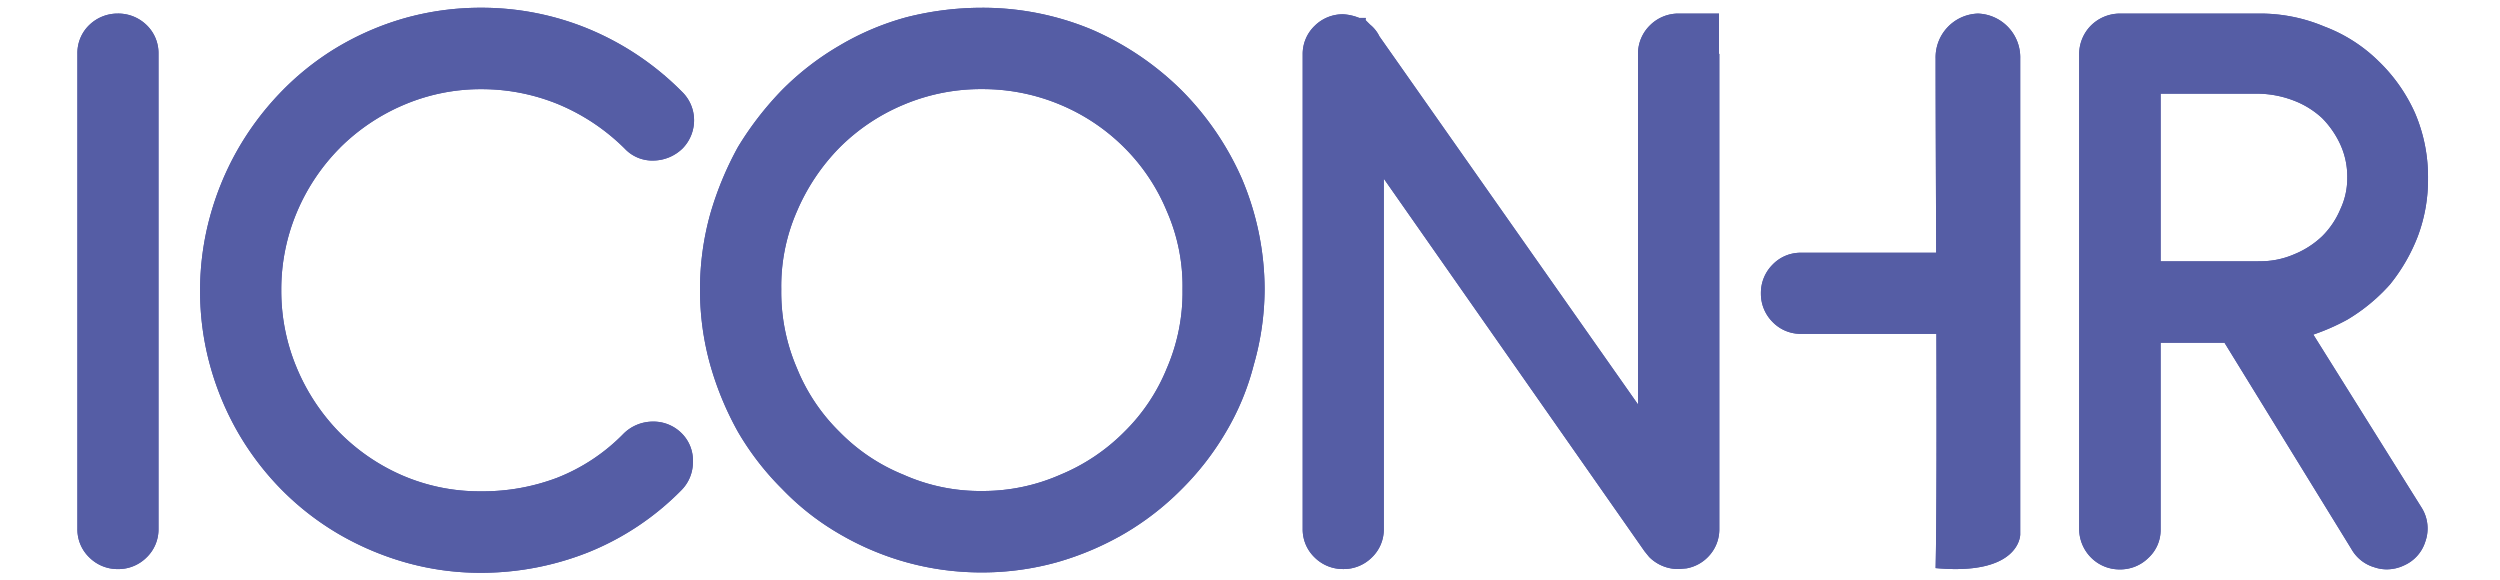 <svg xmlns="http://www.w3.org/2000/svg" xmlns:xlink="http://www.w3.org/1999/xlink" width="323" height="75" viewBox="0 0 323 75">
  <rect x="0" y="0" width="323" height="75" fill="#333333" stroke="none"/>
  <defs>
    <clipPath id="clip-mainIconMobile2">
      <rect width="323" height="75"/>
    </clipPath>
  </defs>
  <g id="mainIconMobile2" clip-path="url(#clip-mainIconMobile2)">
    <rect width="323" height="75" fill="#fff"/>
    <g id="Group_5" data-name="Group 5" transform="translate(10 1)">
      <path id="Path_6219" data-name="Path 6219" d="M2160.594-190.062a5.255,5.255,0,0,0-3.673,1.447,5.014,5.014,0,0,0-1.568,3.732v61.4a5.012,5.012,0,0,0,1.544,3.691,5.161,5.161,0,0,0,3.693,1.5,5.152,5.152,0,0,0,3.685-1.489,5.039,5.039,0,0,0,1.555-3.7v-61.388a5.028,5.028,0,0,0-1.573-3.741,5.245,5.245,0,0,0-3.662-1.453Z" transform="translate(-2155.352 190.816)" fill="#555da5"/>
      <path id="Union_2" data-name="Union 2" d="M4.845,10.471A5.036,5.036,0,0,1,1.489,8.923,5.151,5.151,0,0,1,0,5.238,5.16,5.16,0,0,1,1.5,1.545,5.011,5.011,0,0,1,4.873.006.774.774,0,0,1,5,0h.01Q5.1,0,5.188,0h19.95q.092,0,.184,0h3.7c.545-.016,1.07.546,1.448,1.554a10.515,10.515,0,0,1,.583,3.685,10.517,10.517,0,0,1-.586,3.693c-.377,1-.9,1.564-1.444,1.545H4.959A.774.774,0,0,1,4.845,10.471Z" transform="translate(217.51 31.655)" fill="#555da5"/>
      <path id="Path_6220" data-name="Path 6220" d="M2184.357-172.331a26.132,26.132,0,0,1,8.254-5.548,25.33,25.33,0,0,1,10.062-2.028,26.077,26.077,0,0,1,9.856,1.934,26.738,26.738,0,0,1,8.628,5.754,4.887,4.887,0,0,0,3.722,1.533h0a5.479,5.479,0,0,0,3.759-1.574,5.218,5.218,0,0,0,1.473-3.637,5.125,5.125,0,0,0-1.557-3.673,36.9,36.9,0,0,0-12.086-8.124,36.186,36.186,0,0,0-13.759-2.73,36.26,36.26,0,0,0-10.064,1.368,36.642,36.642,0,0,0-8.79,3.832,35.58,35.58,0,0,0-7.319,5.9,37.317,37.317,0,0,0-5.516,7.45,37.379,37.379,0,0,0-3.5,8.614,36.111,36.111,0,0,0-1.231,9.357,36.11,36.11,0,0,0,1.29,9.693,37.1,37.1,0,0,0,3.635,8.708,36.648,36.648,0,0,0,5.659,7.4,35.85,35.85,0,0,0,7.371,5.7,37.481,37.481,0,0,0,8.67,3.664,35.568,35.568,0,0,0,9.648,1.318,37.653,37.653,0,0,0,13.752-2.6,35.406,35.406,0,0,0,12.175-8.093,5.143,5.143,0,0,0,1.474-3.647,4.95,4.95,0,0,0-1.569-3.794,5.146,5.146,0,0,0-3.674-1.4h0a5.4,5.4,0,0,0-3.7,1.542,24.51,24.51,0,0,1-8.632,5.728,27.121,27.121,0,0,1-9.828,1.736h0a25.089,25.089,0,0,1-10.252-2.1,25.967,25.967,0,0,1-8.173-5.669,26.53,26.53,0,0,1-5.4-8.281,25.661,25.661,0,0,1-1.956-9.9,25.644,25.644,0,0,1,2.026-10.147,26.187,26.187,0,0,1,5.547-8.275Z" transform="translate(-2150.437 190.426)" fill="#555da5"/>
      <path id="Path_6221" data-name="Path 6221" d="M2280.871-168.193a37.71,37.71,0,0,0-7.893-11.573,37.923,37.923,0,0,0-11.573-7.8,36.628,36.628,0,0,0-14.2-2.806,39.5,39.5,0,0,0-9.729,1.229,34.942,34.942,0,0,0-8.678,3.682,35.932,35.932,0,0,0-7.37,5.7,41.418,41.418,0,0,0-5.7,7.37,42.03,42.03,0,0,0-3.593,8.682,36.2,36.2,0,0,0-1.315,9.728,35.726,35.726,0,0,0,1.315,9.728,40.207,40.207,0,0,0,3.593,8.679,35.933,35.933,0,0,0,5.7,7.37,33.528,33.528,0,0,0,7.37,5.787,36.421,36.421,0,0,0,8.678,3.682,36.193,36.193,0,0,0,9.729,1.315,36.148,36.148,0,0,0,9.728-1.315,38.039,38.039,0,0,0,8.682-3.682,36.028,36.028,0,0,0,7.37-5.7,36.232,36.232,0,0,0,5.786-7.452,32.936,32.936,0,0,0,3.594-8.679,35.75,35.75,0,0,0,1.4-9.728,36.754,36.754,0,0,0-2.894-14.212Zm-9.729,24.376a24.335,24.335,0,0,1-5.522,8.254,25.226,25.226,0,0,1-8.253,5.524,24.766,24.766,0,0,1-10.082,2.1,24.271,24.271,0,0,1-10.17-2.1,24.325,24.325,0,0,1-8.255-5.524,24.339,24.339,0,0,1-5.524-8.254,24.8,24.8,0,0,1-2.018-10.171,24.108,24.108,0,0,1,2.018-10.082,26.675,26.675,0,0,1,5.525-8.254,25.69,25.69,0,0,1,8.254-5.524,25.664,25.664,0,0,1,10.17-2.017,25.867,25.867,0,0,1,10.082,2.016,25.7,25.7,0,0,1,8.254,5.525,25.213,25.213,0,0,1,5.521,8.254,24.081,24.081,0,0,1,2.017,10.082,24.755,24.755,0,0,1-2.016,10.17Z" transform="translate(-2130.377 190.376)" fill="#555da5"/>
      <path id="Path_6223" data-name="Path 6223" d="M2363.919-148.594a27.78,27.78,0,0,0,4.386-1.928,23.264,23.264,0,0,0,5.525-4.56,23.08,23.08,0,0,0,3.593-6.226,20.8,20.8,0,0,0,1.315-7.452,20.9,20.9,0,0,0-1.665-8.42,21.4,21.4,0,0,0-4.736-6.751,20.063,20.063,0,0,0-7.014-4.472,21.319,21.319,0,0,0-8.5-1.665H2338.93a5.319,5.319,0,0,0-3.685,1.492,5.248,5.248,0,0,0-1.577,3.682v61.467a5.257,5.257,0,0,0,1.577,3.682,5.171,5.171,0,0,0,3.685,1.489,5.164,5.164,0,0,0,3.681-1.489,4.9,4.9,0,0,0,1.58-3.682v-24.114h8.254l16.4,26.655a5.012,5.012,0,0,0,2.98,2.358,4.855,4.855,0,0,0,1.491.262,5.216,5.216,0,0,0,2.36-.525,4.973,4.973,0,0,0,2.718-3.069,5.047,5.047,0,0,0-.44-4.3Zm-7.1-9.469h-12.626v-21.658h12.537a13.267,13.267,0,0,1,4.646.884,11.29,11.29,0,0,1,3.685,2.279,11.91,11.91,0,0,1,2.358,3.42,9.928,9.928,0,0,1,.885,4.3,9.319,9.319,0,0,1-.885,4.033,10.785,10.785,0,0,1-2.358,3.508,11.589,11.589,0,0,1-3.685,2.358,10.873,10.873,0,0,1-4.56.867Z" transform="translate(-2075.039 190.823)" fill="#555da5"/>
      <path id="Path_6225" data-name="Path 6225" d="M2318.613-184.906v-5.156h-5.186a5.2,5.2,0,0,0-3.742,1.53,5.133,5.133,0,0,0-1.536,3.7v45.271l-33.409-47.55a4.44,4.44,0,0,0-1.211-1.524l-.589-.59.038-.274h-.849a6.515,6.515,0,0,0-2.063-.472,5.165,5.165,0,0,0-3.688,1.491,5.039,5.039,0,0,0-1.554,3.7v61.293a5.025,5.025,0,0,0,1.544,3.691,5.17,5.17,0,0,0,3.7,1.5,5.149,5.149,0,0,0,3.682-1.489,5.028,5.028,0,0,0,1.557-3.7v-45.245l33.689,48.14.59.728a5.284,5.284,0,0,0,3.832,1.565l.988-.086a5.138,5.138,0,0,0,3.03-1.745,5.06,5.06,0,0,0,1.218-3.358v-61.352C2318.613-184.868,2318.613-184.868,2318.613-184.906Z" transform="translate(-2106.518 190.816)" fill="#555da5"/>
      <path id="Union_1" data-name="Union 1" d="M0,65.935c0-.007,0-.014,0-.02H0V4.456S0-.88,10.932.126c-.269,12.241,0,49.4,0,65.788h0c0,.007,0,.013,0,.02a5.659,5.659,0,0,1-5.466,5.834A5.659,5.659,0,0,1,0,65.935Z" transform="translate(251.013 72.523) rotate(180)" fill="#555da5"/>
      <path id="Path_6219-2" data-name="Path 6219" d="M2160.594-190.062a5.255,5.255,0,0,0-3.673,1.447,5.014,5.014,0,0,0-1.568,3.732v61.4a5.012,5.012,0,0,0,1.544,3.691,5.161,5.161,0,0,0,3.693,1.5,5.152,5.152,0,0,0,3.685-1.489,5.039,5.039,0,0,0,1.555-3.7v-61.388a5.028,5.028,0,0,0-1.573-3.741,5.245,5.245,0,0,0-3.662-1.453Z" transform="translate(-2155.352 190.816)" fill="#555da5"/>
      <path id="Path_6220-2" data-name="Path 6220" d="M2184.357-172.331a26.132,26.132,0,0,1,8.254-5.548,25.33,25.33,0,0,1,10.062-2.028,26.077,26.077,0,0,1,9.856,1.934,26.738,26.738,0,0,1,8.628,5.754,4.887,4.887,0,0,0,3.722,1.533h0a5.479,5.479,0,0,0,3.759-1.574,5.218,5.218,0,0,0,1.473-3.637,5.125,5.125,0,0,0-1.557-3.673,36.9,36.9,0,0,0-12.086-8.124,36.186,36.186,0,0,0-13.759-2.73,36.26,36.26,0,0,0-10.064,1.368,36.642,36.642,0,0,0-8.79,3.832,35.58,35.58,0,0,0-7.319,5.9,37.317,37.317,0,0,0-5.516,7.45,37.379,37.379,0,0,0-3.5,8.614,36.111,36.111,0,0,0-1.231,9.357,36.11,36.11,0,0,0,1.29,9.693,37.1,37.1,0,0,0,3.635,8.708,36.648,36.648,0,0,0,5.659,7.4,35.85,35.85,0,0,0,7.371,5.7,37.481,37.481,0,0,0,8.67,3.664,35.568,35.568,0,0,0,9.648,1.318,37.653,37.653,0,0,0,13.752-2.6,35.406,35.406,0,0,0,12.175-8.093,5.143,5.143,0,0,0,1.474-3.647,4.95,4.95,0,0,0-1.569-3.794,5.146,5.146,0,0,0-3.674-1.4h0a5.4,5.4,0,0,0-3.7,1.542,24.51,24.51,0,0,1-8.632,5.728,27.121,27.121,0,0,1-9.828,1.736h0a25.089,25.089,0,0,1-10.252-2.1,25.967,25.967,0,0,1-8.173-5.669,26.53,26.53,0,0,1-5.4-8.281,25.661,25.661,0,0,1-1.956-9.9,25.644,25.644,0,0,1,2.026-10.147,26.187,26.187,0,0,1,5.547-8.275Z" transform="translate(-2150.437 190.426)" fill="#555da5"/>
      <path id="Path_6221-2" data-name="Path 6221" d="M2280.871-168.193a37.71,37.71,0,0,0-7.893-11.573,37.923,37.923,0,0,0-11.573-7.8,36.628,36.628,0,0,0-14.2-2.806,39.5,39.5,0,0,0-9.729,1.229,34.942,34.942,0,0,0-8.678,3.682,35.932,35.932,0,0,0-7.37,5.7,41.418,41.418,0,0,0-5.7,7.37,42.03,42.03,0,0,0-3.593,8.682,36.2,36.2,0,0,0-1.315,9.728,35.726,35.726,0,0,0,1.315,9.728,40.207,40.207,0,0,0,3.593,8.679,35.933,35.933,0,0,0,5.7,7.37,33.528,33.528,0,0,0,7.37,5.787,36.421,36.421,0,0,0,8.678,3.682,36.193,36.193,0,0,0,9.729,1.315,36.148,36.148,0,0,0,9.728-1.315,38.039,38.039,0,0,0,8.682-3.682,36.028,36.028,0,0,0,7.37-5.7,36.232,36.232,0,0,0,5.786-7.452,32.936,32.936,0,0,0,3.594-8.679,35.75,35.75,0,0,0,1.4-9.728,36.754,36.754,0,0,0-2.894-14.212Zm-9.729,24.376a24.335,24.335,0,0,1-5.522,8.254,25.226,25.226,0,0,1-8.253,5.524,24.766,24.766,0,0,1-10.082,2.1,24.271,24.271,0,0,1-10.17-2.1,24.325,24.325,0,0,1-8.255-5.524,24.339,24.339,0,0,1-5.524-8.254,24.8,24.8,0,0,1-2.018-10.171,24.108,24.108,0,0,1,2.018-10.082,26.675,26.675,0,0,1,5.525-8.254,25.69,25.69,0,0,1,8.254-5.524,25.664,25.664,0,0,1,10.17-2.017,25.867,25.867,0,0,1,10.082,2.016,25.7,25.7,0,0,1,8.254,5.525,25.213,25.213,0,0,1,5.521,8.254,24.081,24.081,0,0,1,2.017,10.082,24.755,24.755,0,0,1-2.016,10.17Z" transform="translate(-2130.377 190.376)" fill="#555da5"/>
      <path id="Path_6223-2" data-name="Path 6223" d="M2363.919-148.594a27.78,27.78,0,0,0,4.386-1.928,23.264,23.264,0,0,0,5.525-4.56,23.08,23.08,0,0,0,3.593-6.226,20.8,20.8,0,0,0,1.315-7.452,20.9,20.9,0,0,0-1.665-8.42,21.4,21.4,0,0,0-4.736-6.751,20.063,20.063,0,0,0-7.014-4.472,21.319,21.319,0,0,0-8.5-1.665H2338.93a5.319,5.319,0,0,0-3.685,1.492,5.248,5.248,0,0,0-1.577,3.682v61.467a5.257,5.257,0,0,0,1.577,3.682,5.171,5.171,0,0,0,3.685,1.489,5.164,5.164,0,0,0,3.681-1.489,4.9,4.9,0,0,0,1.58-3.682v-24.114h8.254l16.4,26.655a5.012,5.012,0,0,0,2.98,2.358,4.855,4.855,0,0,0,1.491.262,5.216,5.216,0,0,0,2.36-.525,4.973,4.973,0,0,0,2.718-3.069,5.047,5.047,0,0,0-.44-4.3Zm-7.1-9.469h-12.626v-21.658h12.537a13.267,13.267,0,0,1,4.646.884,11.29,11.29,0,0,1,3.685,2.279,11.91,11.91,0,0,1,2.358,3.42,9.928,9.928,0,0,1,.885,4.3,9.319,9.319,0,0,1-.885,4.033,10.785,10.785,0,0,1-2.358,3.508,11.589,11.589,0,0,1-3.685,2.358,10.873,10.873,0,0,1-4.56.867Z" transform="translate(-2075.039 190.823)" fill="#555da5"/>
      <path id="Path_6225-2" data-name="Path 6225" d="M2318.613-184.906v-5.156h-5.186a5.2,5.2,0,0,0-3.742,1.53,5.133,5.133,0,0,0-1.536,3.7v45.271l-33.409-47.55a4.44,4.44,0,0,0-1.211-1.524l-.589-.59.038-.274h-.849a6.515,6.515,0,0,0-2.063-.472,5.165,5.165,0,0,0-3.688,1.491,5.039,5.039,0,0,0-1.554,3.7v61.293a5.025,5.025,0,0,0,1.544,3.691,5.17,5.17,0,0,0,3.7,1.5,5.149,5.149,0,0,0,3.682-1.489,5.028,5.028,0,0,0,1.557-3.7v-45.245l33.689,48.14.59.728a5.284,5.284,0,0,0,3.832,1.565l.988-.086a5.138,5.138,0,0,0,3.03-1.745,5.06,5.06,0,0,0,1.218-3.358v-61.352C2318.613-184.868,2318.613-184.868,2318.613-184.906Z" transform="translate(-2106.518 190.816)" fill="#555da5"/>
      <path id="Union_2-2" data-name="Union 2" d="M4.845,10.471A5.036,5.036,0,0,1,1.489,8.923,5.151,5.151,0,0,1,0,5.238,5.16,5.16,0,0,1,1.5,1.545,5.011,5.011,0,0,1,4.873.006.774.774,0,0,1,5,0h.01Q5.1,0,5.188,0h19.95q.092,0,.184,0h3.7c.545-.016,1.07.546,1.448,1.554a10.515,10.515,0,0,1,.583,3.685,10.517,10.517,0,0,1-.586,3.693c-.377,1-.9,1.564-1.444,1.545H4.959A.774.774,0,0,1,4.845,10.471Z" transform="translate(217.51 31.655)" fill="#555da5"/>
      <path id="Union_1-2" data-name="Union 1" d="M0,65.935c0-.007,0-.014,0-.02H0V4.456S0-.88,10.932.126c-.269,12.241,0,49.4,0,65.788h0c0,.007,0,.013,0,.02a5.659,5.659,0,0,1-5.466,5.834A5.659,5.659,0,0,1,0,65.935Z" transform="translate(251.013 72.523) rotate(180)" fill="#555da5"/>
    </g>
  </g>
</svg>
